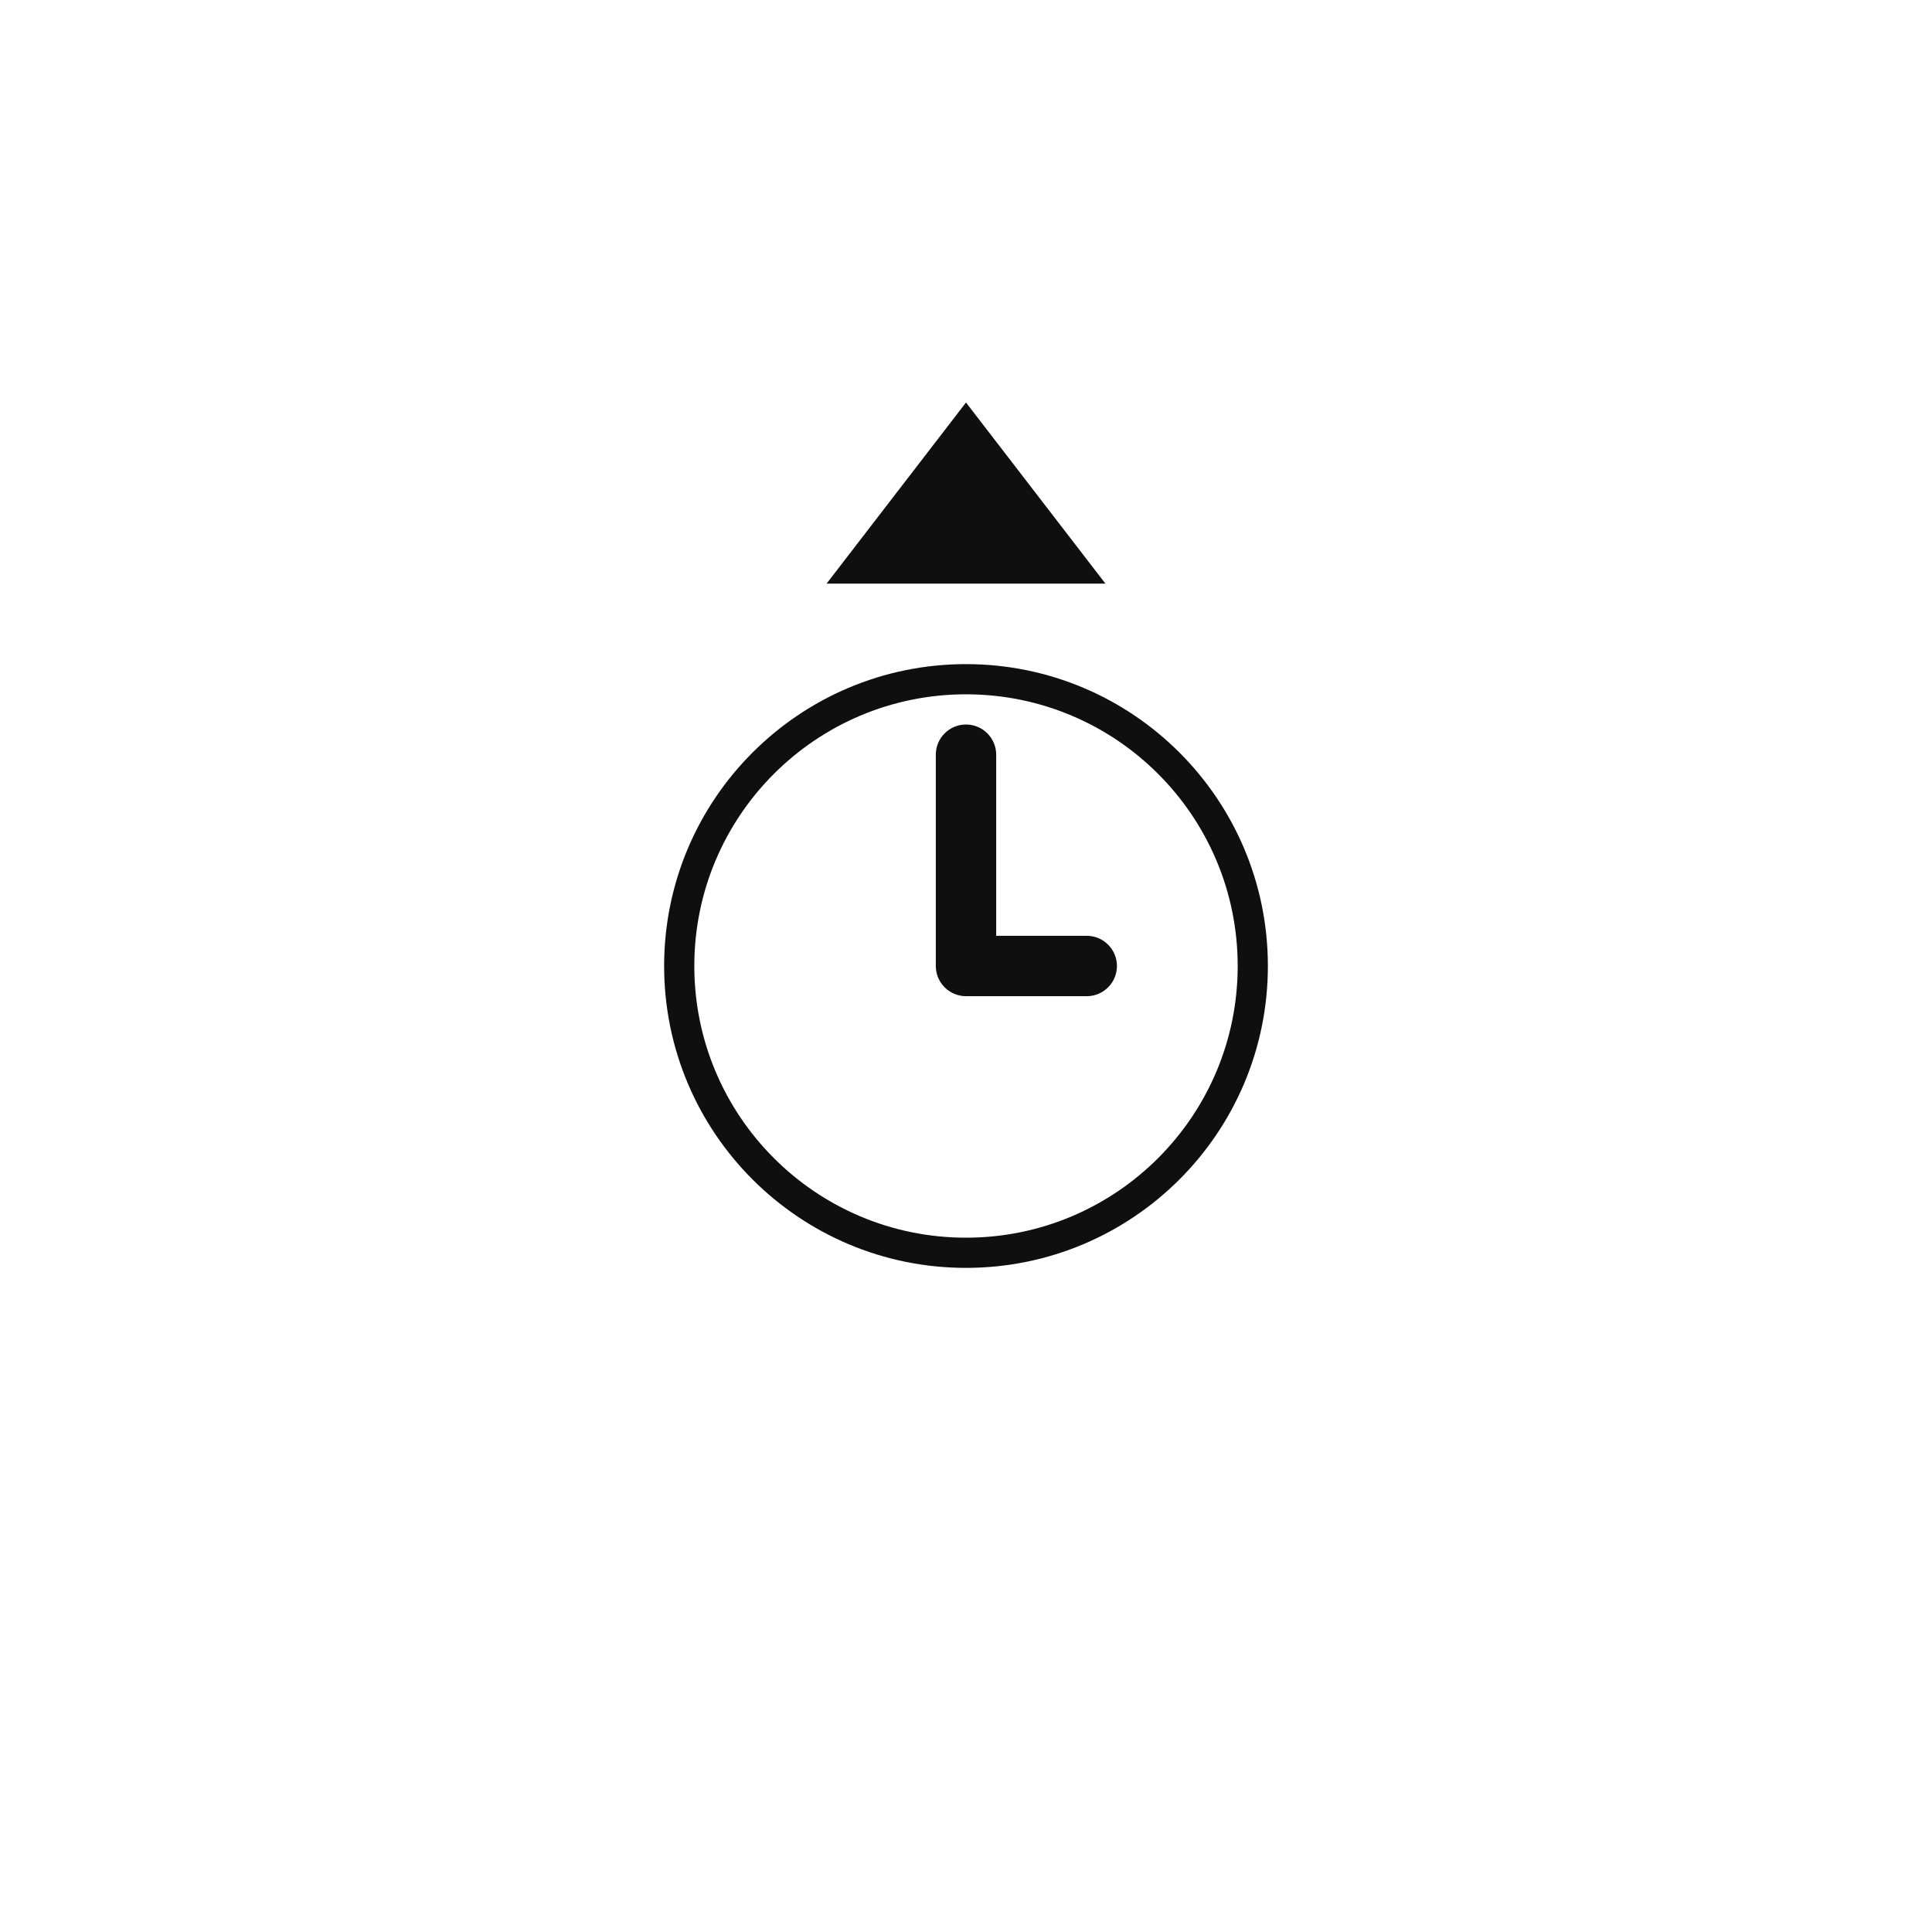 <svg width="48" height="48" viewBox="0 0 48 48" fill="none" xmlns="http://www.w3.org/2000/svg">
<path d="M27.464 14.5L24 10L20.536 14.5H27.464Z" fill="#100F0F"/>
<path d="M23.25 24C23.25 24.414 23.586 24.75 24 24.75H27C27.414 24.75 27.75 24.414 27.75 24C27.75 23.586 27.414 23.25 27 23.25H24.75V18.75C24.75 18.336 24.414 18 24 18C23.586 18 23.25 18.336 23.25 18.75V24Z" fill="#100F0F"/>
<path fill-rule="evenodd" clip-rule="evenodd" d="M31.5 24C31.5 28.142 28.142 31.5 24 31.5C19.858 31.5 16.5 28.142 16.5 24C16.5 19.858 19.858 16.5 24 16.5C28.142 16.5 31.5 19.858 31.5 24ZM30.75 24C30.75 27.728 27.728 30.75 24 30.75C20.272 30.75 17.25 27.728 17.25 24C17.25 20.272 20.272 17.25 24 17.25C27.728 17.25 30.75 20.272 30.75 24Z" fill="#100F0F"/>
</svg>
